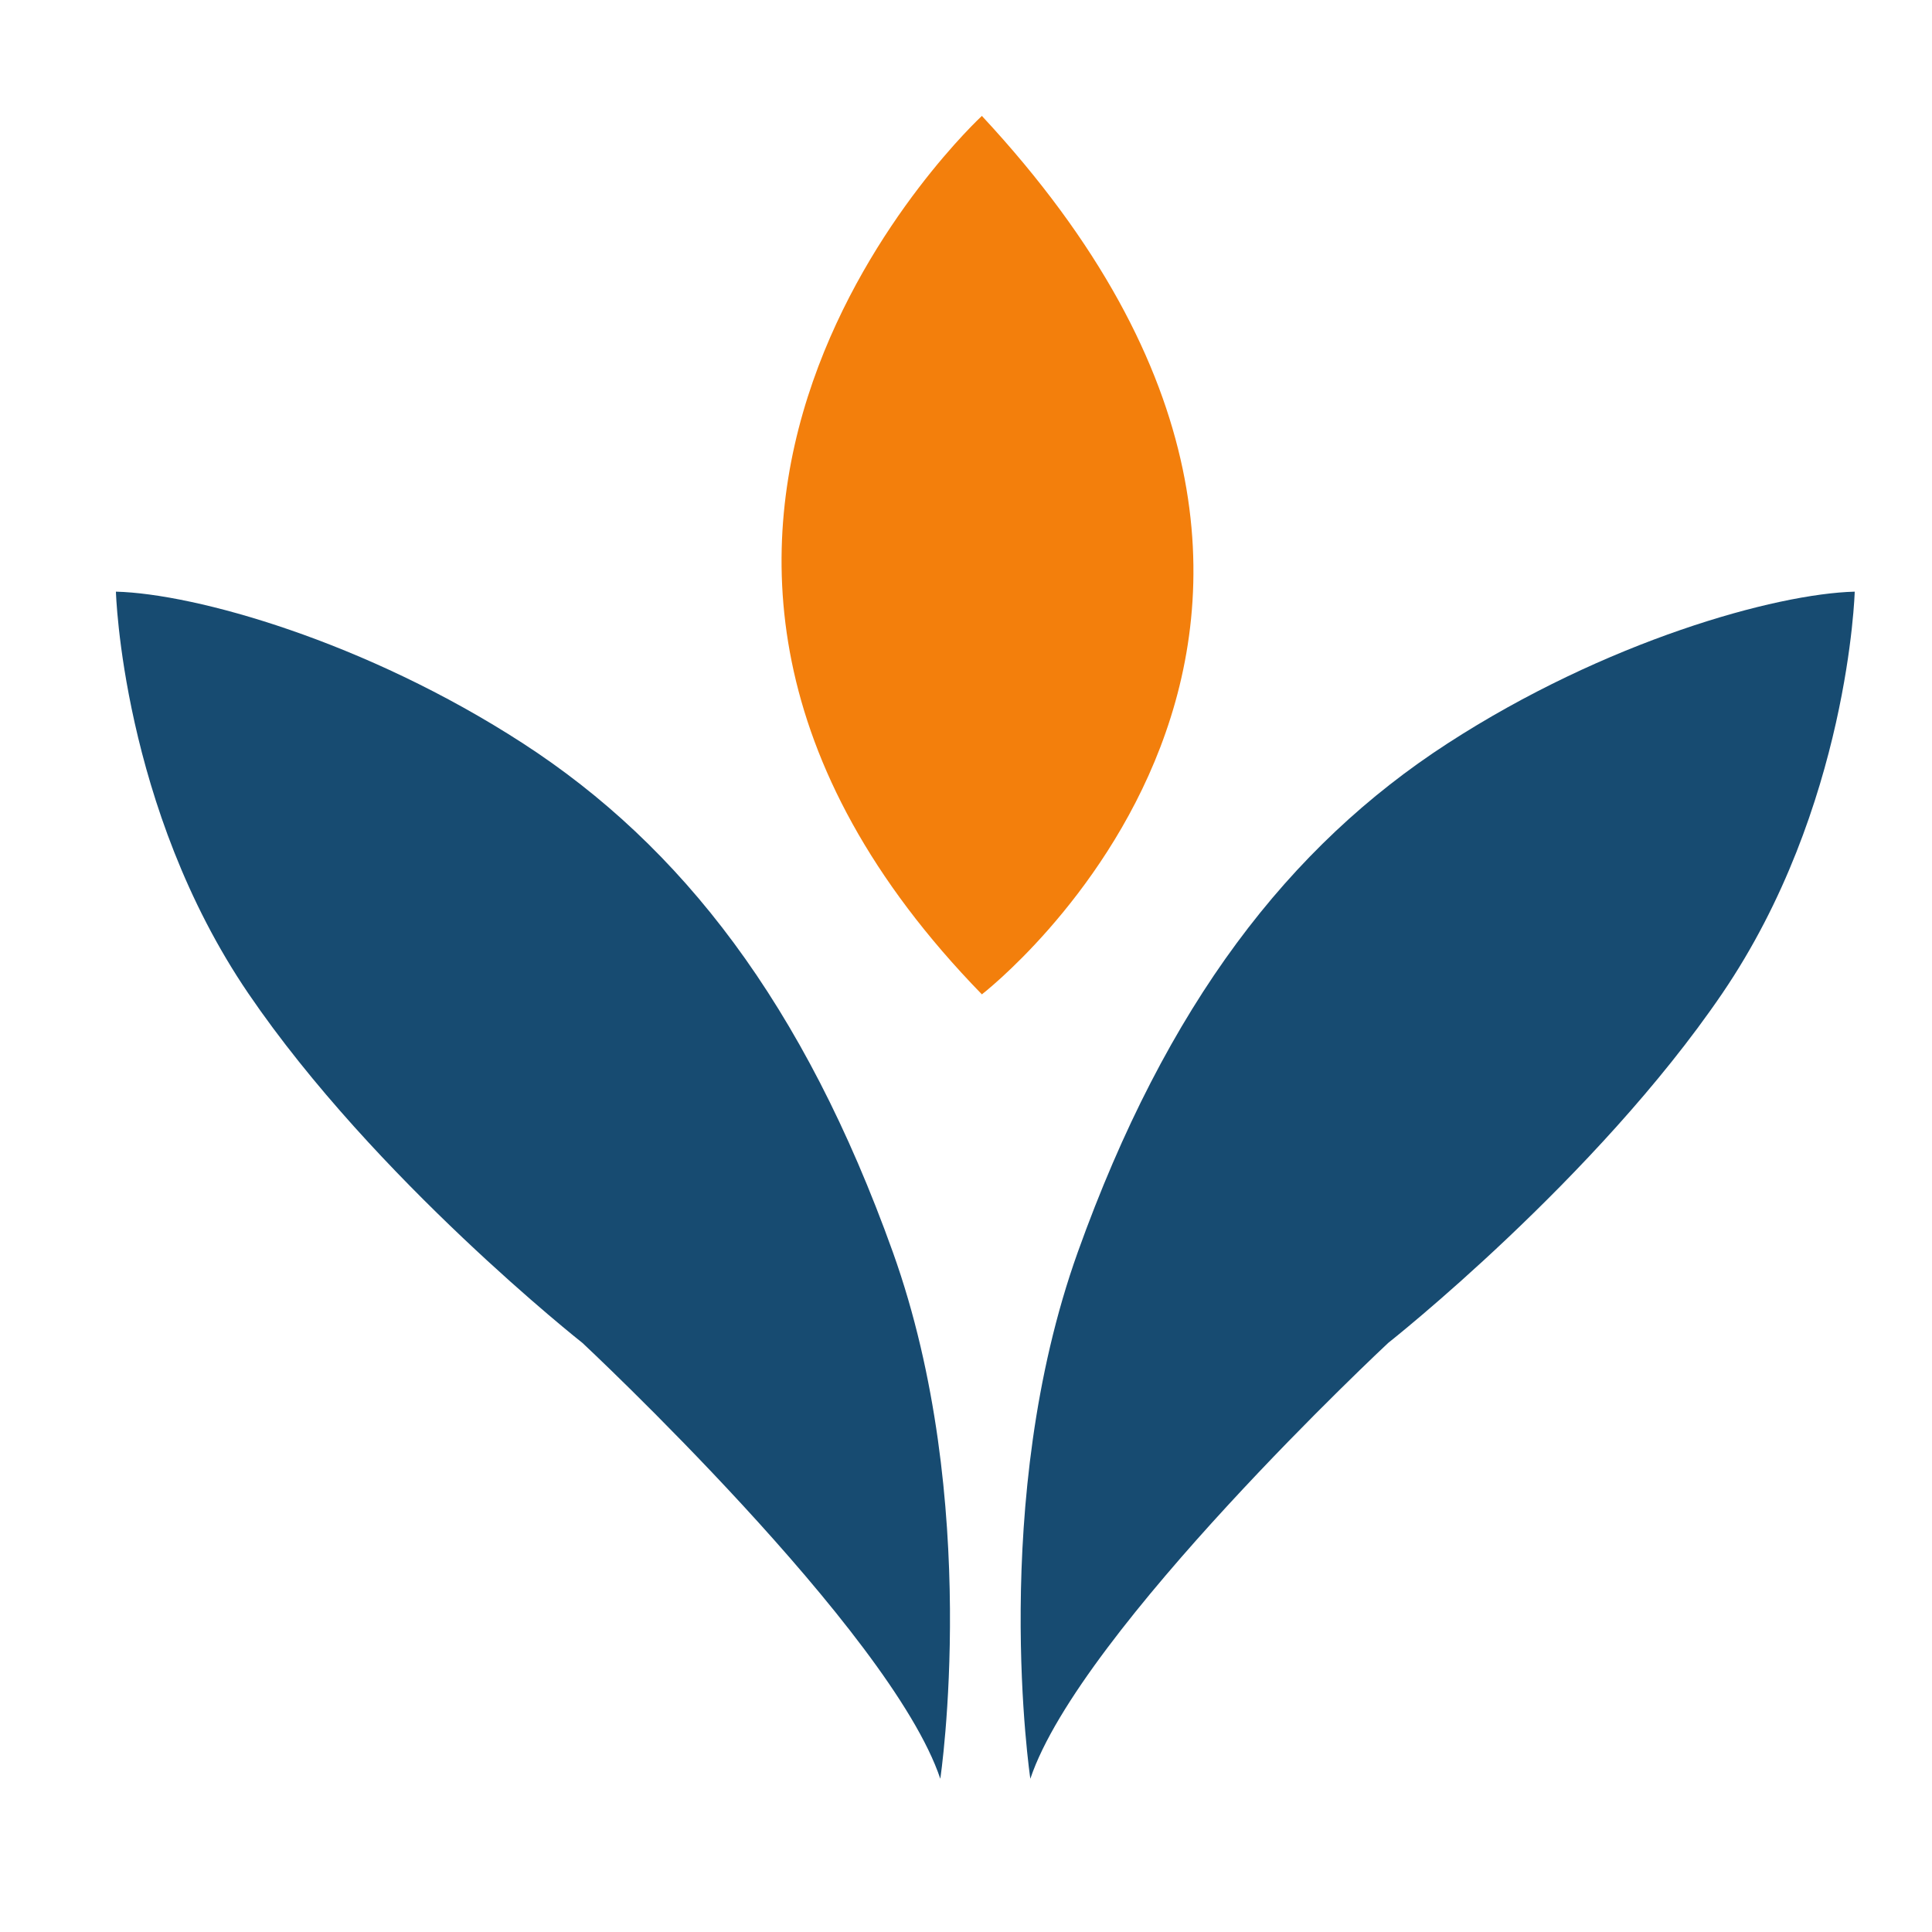 <svg width="50" height="50" viewBox="0 0 50 50" fill="none" xmlns="http://www.w3.org/2000/svg">
<path d="M25.411 3C25.411 3 13.746 13.755 25.411 25.734C25.411 25.734 37.73 16.242 25.411 3Z" fill="#F37F0C"/>
<path d="M26.665 46.034C26.665 46.034 25.59 38.838 27.892 32.408C30.195 25.978 33.367 21.896 37.46 19.242C41.554 16.588 45.954 15.364 48 15.312C48 15.312 47.847 20.9 44.572 25.71C41.297 30.52 35.925 34.756 35.925 34.756C35.925 34.756 27.944 42.206 26.665 46.034Z" fill="#174B71"/>
<path d="M24.335 46.034C24.335 46.034 25.41 38.838 23.108 32.408C20.805 25.978 17.633 21.896 13.54 19.242C9.446 16.588 5.047 15.364 3 15.312C3 15.312 3.153 20.9 6.427 25.71C9.702 30.52 15.075 34.756 15.075 34.756C15.075 34.756 23.056 42.206 24.335 46.034Z" fill="#174B71"/>
</svg>
